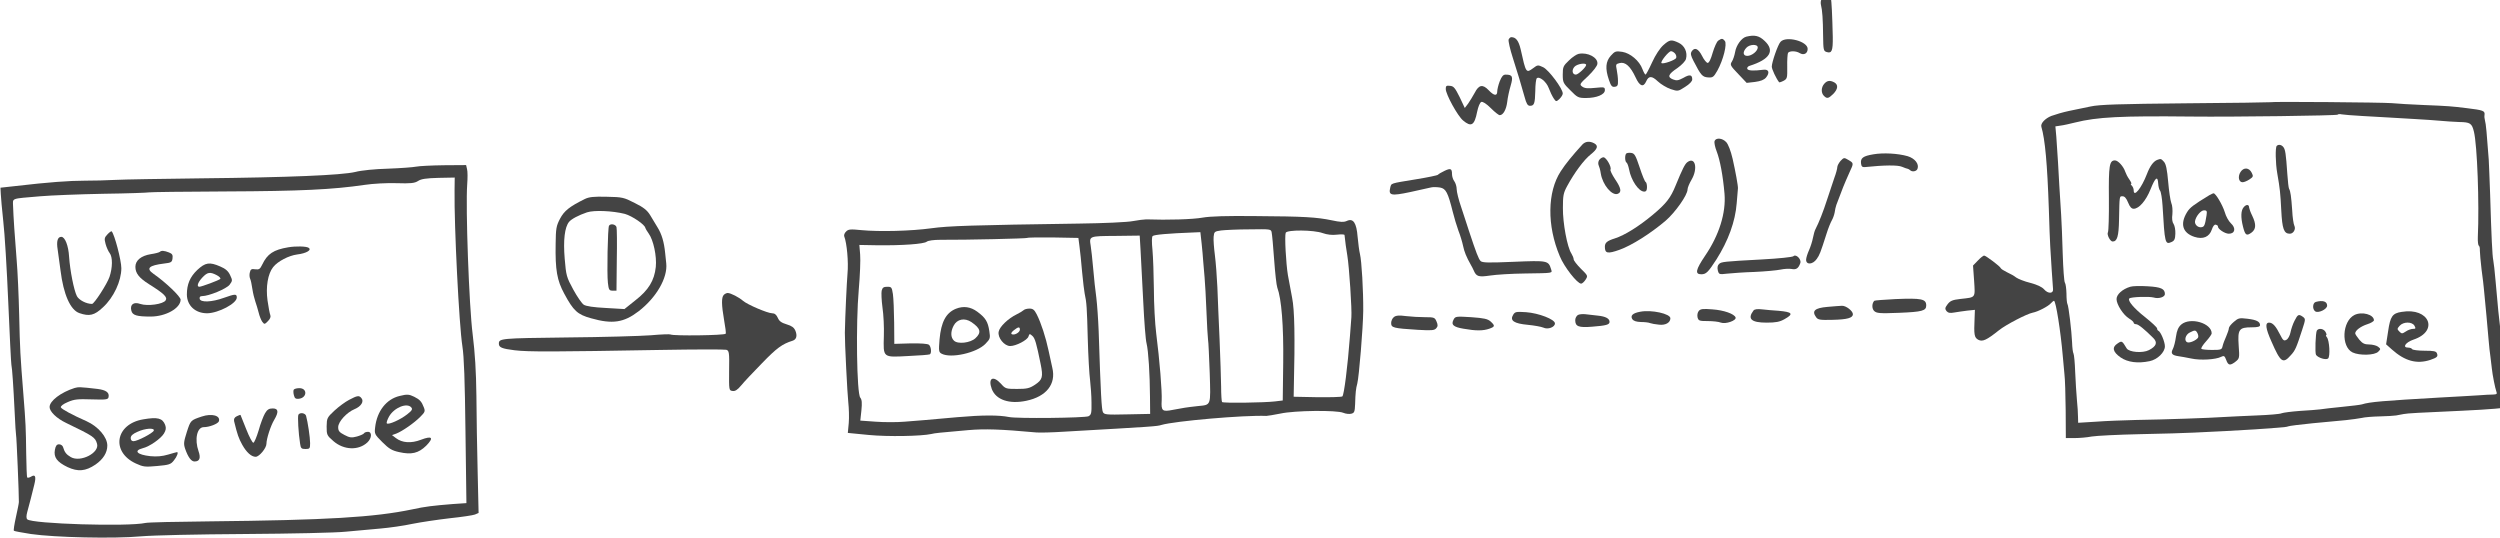 <?xml version="1.0" standalone="no"?>
<!DOCTYPE svg PUBLIC "-//W3C//DTD SVG 20010904//EN"
 "http://www.w3.org/TR/2001/REC-SVG-20010904/DTD/svg10.dtd">
<svg version="1.0" xmlns="http://www.w3.org/2000/svg"
 width="1859.029pt" height="400pt" viewBox="0 0 1859.029 400"
 preserveAspectRatio="xMidYMid meet">
<g transform="translate(-81.44,456.837) scale(0.116,-0.116)"
fill="#444444" stroke="none">
<path d="M12381 3946 c-7 -8 -9 -25 -6 -38 9 -35 13 -93 14 -200 1 -89 3 -97
22 -103 34 -11 41 7 40 96 -3 134 -8 239 -12 243 -15 13 -48 15 -58 2z"/>
<path d="M11896 3703 c-30 -8 -64 -55 -71 -98 -4 -22 -13 -50 -21 -62 -13 -20
-10 -26 41 -79 l54 -57 53 6 c37 5 58 13 71 28 26 32 18 55 -18 50 -63 -8 -98
-6 -102 6 -3 7 4 16 14 19 131 41 165 97 97 160 -35 34 -65 40 -118 27z m74
-69 c0 -23 -38 -54 -67 -54 -28 0 -31 25 -6 52 21 23 73 25 73 2z"/>
<path d="M10373 3685 c-3 -9 9 -62 27 -118 35 -110 50 -160 75 -249 12 -45 20
-58 35 -58 27 0 32 14 34 95 0 40 5 77 9 81 16 16 62 -21 77 -62 8 -22 22 -51
31 -65 16 -24 17 -24 38 -5 11 11 21 26 21 35 0 31 -90 151 -125 168 -34 16
-36 16 -65 -6 -45 -33 -46 -32 -80 122 -13 54 -30 77 -60 77 -6 0 -13 -7 -17
-15z"/>
<path d="M11717 3678 c-10 -7 -25 -42 -36 -78 -11 -40 -23 -65 -32 -65 -7 0
-24 20 -36 45 -24 47 -48 58 -67 28 -8 -13 -5 -27 12 -60 48 -93 57 -103 93
-106 31 -2 36 1 61 45 37 67 63 170 47 189 -14 17 -20 17 -42 2z"/>
<path d="M12116 3670 c-17 -18 -56 -131 -56 -159 0 -16 28 -76 47 -100 2 -2
14 2 28 9 24 13 25 18 24 91 -1 42 2 82 5 88 9 14 51 14 75 -1 26 -16 51 -3
51 27 0 49 -139 85 -174 45z"/>
<path d="M11365 3649 c-22 -20 -50 -62 -72 -110 -20 -44 -39 -79 -42 -79 -4 0
-13 16 -20 35 -19 53 -78 103 -130 111 -41 6 -47 4 -73 -25 -33 -37 -37 -82
-12 -155 13 -39 20 -47 38 -44 17 2 21 10 20 38 0 19 -4 51 -8 71 -7 34 -6 37
19 43 36 9 69 -21 102 -92 26 -57 50 -66 68 -25 16 36 36 36 74 0 20 -19 57
-41 83 -50 46 -15 47 -15 92 14 29 18 46 36 46 48 0 31 -16 34 -57 10 -32 -17
-43 -19 -66 -10 -38 15 -32 33 28 73 28 20 52 45 55 59 11 42 -9 85 -47 103
-47 22 -57 21 -98 -15z m75 -54 c7 -8 10 -21 7 -28 -5 -14 -85 -42 -94 -33 -9
8 46 76 61 76 8 0 19 -7 26 -15z"/>
<path d="M10822 3593 c-12 -2 -41 -21 -62 -42 -37 -35 -40 -42 -40 -91 0 -50
3 -56 49 -101 45 -46 51 -49 100 -49 68 0 121 22 121 50 0 20 -3 21 -62 15
-48 -5 -68 -3 -83 8 -19 14 -17 17 38 68 32 31 58 64 59 78 5 40 -62 76 -120
64z m48 -71 c0 -14 -51 -62 -66 -62 -23 0 -28 29 -9 50 17 19 75 28 75 12z"/>
<path d="M10316 3417 c-9 -23 -16 -53 -16 -65 0 -31 -21 -28 -55 8 -38 40 -63
35 -89 -16 -12 -22 -31 -53 -42 -69 l-22 -29 -33 70 c-29 58 -38 70 -61 72
-24 3 -28 0 -28 -20 0 -34 76 -173 111 -202 52 -44 73 -32 90 55 7 34 18 60
27 64 9 3 32 -11 61 -40 25 -25 50 -45 57 -45 22 0 42 36 48 85 3 28 13 74 22
104 17 58 12 71 -32 71 -16 0 -25 -11 -38 -43z"/>
<path d="M12397 3402 c-21 -23 -22 -59 -3 -78 20 -20 29 -18 60 12 31 32 33
59 7 74 -28 15 -46 12 -64 -8z"/>
<path d="M15256 3283 c-1 -1 -245 -5 -542 -7 -425 -4 -554 -8 -609 -20 -38 -8
-101 -21 -140 -29 -38 -8 -89 -23 -113 -32 -40 -16 -70 -48 -64 -69 24 -81 38
-237 48 -526 3 -102 7 -210 9 -240 4 -78 16 -251 18 -275 3 -30 -32 -31 -57
-2 -14 16 -44 30 -89 42 -37 9 -77 25 -90 34 -12 10 -39 25 -59 34 -20 10 -38
21 -40 26 -4 12 -96 81 -107 81 -5 0 -23 -14 -40 -32 l-31 -32 7 -98 c7 -112
12 -105 -87 -116 -52 -6 -66 -12 -83 -34 -17 -23 -18 -29 -7 -44 11 -12 23
-14 50 -9 19 3 57 9 83 12 l49 5 -2 -54 c-5 -106 -2 -124 24 -138 27 -14 53
-2 132 61 45 36 180 106 217 113 33 6 100 41 116 60 8 9 17 16 20 16 12 0 43
-198 56 -350 3 -36 8 -90 11 -120 4 -30 7 -135 8 -232 l1 -178 56 0 c30 0 80
4 110 10 30 5 169 12 309 15 140 3 296 7 345 10 50 2 142 7 205 10 63 3 149 8
190 11 41 3 104 7 138 10 35 2 68 6 72 9 5 3 76 12 157 20 81 8 177 17 213 20
36 4 81 10 101 14 19 5 72 9 117 10 45 1 92 4 104 6 13 3 34 7 48 9 23 5 102
9 370 21 189 9 285 17 303 27 21 11 20 37 -6 173 -28 146 -55 363 -77 630 -5
61 -12 121 -15 135 -6 27 -12 150 -20 421 -3 96 -8 197 -9 224 -12 163 -18
232 -24 250 -3 11 -5 27 -3 37 3 26 -7 30 -114 43 -97 12 -122 14 -275 20 -80
3 -172 9 -205 12 -57 5 -774 11 -779 6z m584 -88 c58 -3 137 -8 175 -10 39 -2
115 -7 170 -10 55 -3 127 -8 160 -11 33 -3 88 -7 122 -8 70 -1 81 -8 94 -62
21 -85 35 -458 25 -677 -1 -27 2 -51 6 -53 5 -3 8 -17 7 -32 0 -15 5 -70 11
-122 7 -52 14 -108 15 -125 8 -75 25 -266 30 -325 3 -36 8 -85 12 -110 3 -25
7 -58 9 -75 4 -40 21 -126 29 -147 6 -15 2 -18 -21 -19 -16 0 -58 -2 -94 -5
-36 -2 -146 -9 -245 -14 -365 -21 -452 -28 -502 -44 -10 -3 -67 -10 -128 -16
-60 -6 -123 -13 -140 -16 -16 -2 -75 -7 -130 -10 -55 -4 -107 -11 -117 -15 -9
-5 -81 -11 -160 -14 -78 -3 -174 -8 -211 -10 -86 -6 -377 -16 -562 -19 -77 -2
-192 -6 -256 -11 l-115 -7 -1 38 c0 22 -3 71 -7 109 -4 39 -8 118 -11 177 -2
59 -7 113 -11 120 -4 6 -8 39 -9 72 -3 70 -22 234 -30 246 -3 4 -6 34 -6 67
-1 32 -5 63 -10 69 -5 6 -11 89 -14 185 -3 96 -7 208 -10 249 -10 158 -15 238
-20 335 -3 55 -8 130 -11 166 l-6 67 33 5 c19 2 61 12 94 20 140 35 293 43
745 38 267 -3 930 6 937 12 3 4 15 5 27 2 12 -2 68 -7 126 -10z"/>
<path d="M15297 3003 c-10 -9 -8 -111 3 -174 18 -104 20 -125 26 -239 6 -120
17 -150 55 -150 23 0 40 30 29 51 -5 9 -12 54 -14 100 -6 86 -11 123 -20 137
-3 5 -8 47 -11 93 -9 133 -13 159 -26 175 -12 15 -31 18 -42 7z"/>
<path d="M14530 2913 c-24 -10 -46 -40 -65 -90 -35 -91 -85 -153 -85 -105 0
10 -5 23 -12 30 -7 7 -9 12 -4 12 4 0 -1 12 -12 28 -11 15 -22 37 -26 49 -11
34 -46 73 -66 73 -36 0 -41 -33 -39 -244 1 -112 -2 -209 -6 -216 -9 -15 14
-60 30 -60 29 0 39 33 41 138 3 159 2 152 23 152 13 0 24 -13 35 -40 11 -28
22 -40 36 -40 34 0 79 52 108 125 31 77 46 88 49 37 1 -18 6 -39 12 -46 6 -7
13 -51 16 -97 14 -241 16 -251 58 -232 18 8 23 19 24 53 1 24 -4 51 -11 62 -9
12 -12 35 -8 63 2 25 0 57 -7 72 -6 16 -15 77 -20 136 -7 79 -14 114 -27 128
-18 20 -20 21 -44 12z"/>
<path d="M15065 2836 c-19 -29 -12 -66 13 -66 9 0 29 8 44 18 24 16 26 20 15
42 -17 35 -52 37 -72 6z"/>
<path d="M14865 2687 c-100 -61 -125 -79 -143 -109 -46 -75 -29 -133 47 -158
55 -18 96 -1 112 47 7 21 16 33 25 31 8 -2 15 -7 14 -11 -2 -16 44 -47 70 -47
40 0 47 36 13 67 -14 13 -32 45 -39 71 -15 48 -59 122 -72 121 -4 0 -16 -6
-27 -12z m-18 -129 c-10 -63 -14 -73 -31 -76 -23 -5 -46 16 -43 38 5 31 37 70
58 70 18 0 20 -5 16 -32z"/>
<path d="M15086 2611 c-19 -21 -21 -64 -5 -127 14 -54 22 -60 54 -37 30 22 31
54 5 108 -11 22 -19 45 -20 52 0 21 -17 23 -34 4z"/>
<path d="M14358 2100 c-50 -15 -88 -49 -88 -79 0 -35 44 -103 81 -125 16 -10
29 -21 29 -27 0 -5 7 -9 15 -9 15 0 55 -33 111 -89 28 -28 20 -52 -28 -77 -40
-21 -128 -14 -143 11 -30 50 -31 50 -59 31 -37 -24 -30 -54 20 -89 45 -31 110
-40 186 -24 50 10 98 57 98 95 0 29 -27 94 -42 100 -5 2 -8 9 -8 15 -1 7 -35
39 -78 73 -71 56 -113 106 -100 119 9 10 127 14 156 6 32 -10 72 3 72 22 0 34
-25 45 -110 50 -47 3 -97 2 -112 -3z"/>
<path d="M15548 2003 c-21 -5 -24 -46 -5 -60 18 -15 77 12 77 36 0 27 -27 36
-72 24z"/>
<path d="M16098 1939 c-60 -9 -73 -29 -87 -124 l-13 -84 37 -33 c84 -75 160
-95 246 -67 44 15 51 22 43 42 -5 14 -20 17 -79 17 -41 0 -77 5 -80 10 -3 6
-15 10 -26 10 -39 0 -16 34 34 51 166 55 102 208 -75 178z m82 -89 c9 -17 8
-20 -10 -20 -11 0 -32 -7 -46 -17 -23 -15 -26 -15 -41 0 -15 15 -15 18 2 37
24 27 80 27 95 0z"/>
<path d="M15795 1919 c-79 -40 -87 -203 -12 -240 44 -21 142 -19 165 5 16 16
16 18 -2 32 -11 8 -37 14 -57 14 -29 0 -43 7 -63 31 -14 17 -26 35 -26 40 0
19 35 45 78 59 23 7 42 19 42 25 0 37 -77 58 -125 34z"/>
<path d="M15411 1882 c-11 -21 -22 -55 -26 -75 -4 -21 -16 -42 -26 -47 -16 -9
-22 -4 -40 32 -28 56 -48 78 -71 78 -27 0 -23 -36 15 -121 59 -135 74 -145
124 -88 29 31 36 49 73 163 22 67 22 70 5 83 -27 19 -33 17 -54 -25z"/>
<path d="M15022 1875 c-18 -15 -32 -33 -32 -41 0 -8 -8 -31 -17 -52 -9 -20
-20 -48 -23 -62 -5 -23 -9 -25 -67 -25 -34 0 -65 3 -69 7 -4 4 10 26 30 48 20
22 36 45 36 51 0 66 -137 106 -195 57 -19 -17 -28 -37 -34 -78 -4 -30 -13 -66
-20 -79 -15 -28 -6 -40 35 -46 16 -2 53 -9 83 -15 58 -13 158 -7 192 11 18 9
22 6 32 -20 13 -36 25 -38 60 -11 25 20 26 23 20 103 -7 104 2 117 83 117 39
0 54 4 54 14 0 22 -22 34 -81 41 -51 6 -58 5 -87 -20z m-233 -73 c5 -10 7 -23
3 -29 -12 -17 -53 -35 -68 -29 -23 9 -13 49 16 63 33 17 38 16 49 -5z"/>
<path d="M15554 1819 c-8 -14 -13 -145 -5 -156 14 -19 63 -34 77 -23 15 13 9
117 -8 137 -6 7 -7 13 -4 13 4 0 2 9 -4 20 -12 22 -45 27 -56 9z"/>
<path d="M11693 3034 c-3 -9 3 -39 14 -67 21 -54 40 -155 50 -271 10 -122 -34
-265 -125 -398 -60 -89 -66 -118 -24 -118 31 0 44 13 97 95 76 120 121 243
130 360 4 50 8 92 8 95 2 12 -16 111 -34 190 -12 51 -28 93 -41 107 -25 27
-66 30 -75 7z"/>
<path d="M10847 3013 c-64 -70 -109 -125 -140 -173 -86 -132 -89 -348 -6 -544
28 -69 112 -176 137 -176 6 0 19 11 28 25 16 25 16 26 -30 71 -25 25 -46 52
-46 60 0 8 -7 25 -15 38 -26 39 -55 194 -54 291 0 79 3 96 27 140 47 87 108
169 151 203 45 36 51 56 22 72 -29 15 -55 12 -74 -7z"/>
<path d="M11127 2954 c-10 -10 -9 -52 2 -58 5 -3 12 -23 16 -43 13 -71 62
-143 97 -143 13 0 18 8 18 29 0 16 -4 31 -9 33 -5 2 -22 44 -38 93 -26 78 -33
90 -54 93 -14 2 -28 0 -32 -4z"/>
<path d="M12711 2949 c-66 -11 -83 -24 -79 -58 2 -19 8 -25 23 -24 126 13 213
14 240 2 17 -7 33 -13 37 -13 3 -1 10 -4 14 -8 13 -14 42 -9 48 8 12 31 -17
67 -63 81 -63 18 -157 23 -220 12z"/>
<path d="M10953 2912 c-6 -10 -7 -25 -3 -33 4 -8 11 -32 14 -54 12 -72 72
-144 109 -129 26 10 21 37 -18 94 -19 29 -32 56 -29 61 9 15 -27 79 -45 79 -9
0 -21 -8 -28 -18z"/>
<path d="M12501 2907 c-11 -13 -21 -31 -21 -40 0 -9 -8 -40 -19 -69 -10 -29
-31 -91 -46 -138 -25 -78 -53 -149 -75 -191 -5 -9 -12 -34 -16 -55 -4 -21 -15
-57 -25 -79 -10 -22 -19 -50 -19 -62 0 -34 43 -31 68 5 19 27 23 37 63 162 11
36 27 74 34 86 7 12 15 34 18 50 2 16 7 38 11 49 38 102 50 132 84 208 28 60
28 59 -7 80 -27 16 -29 16 -50 -6z"/>
<path d="M11518 2898 c-15 -12 -30 -41 -74 -148 -32 -80 -61 -117 -146 -188
-90 -75 -181 -132 -244 -152 -51 -16 -64 -28 -64 -54 0 -43 18 -46 94 -19 78
28 197 103 294 185 63 54 142 166 142 202 0 11 12 39 26 63 42 72 23 150 -28
111z"/>
<path d="M3370 2870 c-19 -4 -100 -10 -180 -13 -82 -2 -173 -11 -210 -21 -88
-21 -426 -35 -990 -41 -250 -3 -498 -7 -550 -10 -52 -3 -140 -5 -195 -5 -97 0
-235 -10 -440 -34 l-100 -11 2 -40 c1 -22 8 -101 16 -175 9 -74 23 -308 32
-520 9 -212 18 -392 20 -400 5 -21 13 -139 21 -305 3 -77 8 -143 9 -146 3 -5
19 -386 18 -429 0 -8 -9 -52 -19 -97 -10 -45 -16 -84 -13 -87 2 -3 52 -12 109
-21 150 -22 533 -31 705 -15 82 7 358 13 670 15 292 2 582 8 645 15 63 6 162
15 220 20 58 5 150 18 205 30 55 11 163 27 240 36 77 8 150 19 162 24 l23 10
-6 262 c-4 145 -7 364 -8 488 -2 161 -9 273 -24 395 -23 179 -46 813 -35 962
3 39 3 83 -1 97 l-6 26 -143 -1 c-78 -1 -158 -5 -177 -9z m246 -152 c-3 -228
29 -863 50 -998 11 -69 16 -222 20 -551 l6 -456 -89 -6 c-123 -10 -177 -16
-258 -34 -245 -51 -545 -69 -1305 -77 -206 -2 -388 -6 -405 -10 -111 -25 -729
-6 -758 23 -7 7 -7 22 0 48 6 21 16 58 22 83 6 25 16 66 23 92 13 53 6 68 -22
50 -10 -6 -21 -8 -24 -4 -2 4 -5 72 -6 152 -2 164 -3 192 -18 380 -20 252 -22
285 -27 509 -3 124 -10 281 -16 350 -13 160 -21 283 -23 345 -1 57 -21 49 174
66 69 6 251 13 405 16 154 2 286 7 292 9 7 2 230 5 495 6 477 2 683 12 887 42
53 8 142 13 205 11 92 -3 116 0 138 14 19 13 52 18 131 20 l104 2 -1 -82z"/>
<path d="M1391 2436 c-20 -21 -21 -28 -12 -62 6 -22 18 -48 26 -58 20 -26 19
-93 -1 -153 -16 -46 -98 -173 -112 -173 -37 0 -84 25 -97 50 -19 37 -44 164
-50 252 -4 71 -26 128 -50 128 -24 0 -32 -29 -23 -83 4 -29 12 -88 18 -132 19
-154 63 -254 121 -274 64 -22 96 -15 151 37 69 63 118 169 118 251 0 50 -44
218 -62 236 -2 3 -15 -6 -27 -19z"/>
<path d="M2550 2353 c-95 -16 -134 -42 -167 -111 -14 -29 -20 -33 -45 -30 -23
4 -30 0 -34 -19 -4 -12 -3 -31 1 -40 5 -10 11 -40 15 -68 4 -27 13 -63 19 -80
6 -16 15 -48 21 -70 5 -22 16 -49 23 -59 14 -18 15 -18 36 3 15 15 20 28 16
39 -4 9 -12 52 -18 94 -12 87 2 171 36 214 29 37 100 74 154 81 59 7 96 29 73
43 -15 10 -83 11 -130 3z"/>
<path d="M1727 2324 c-4 -4 -30 -11 -58 -15 -62 -10 -99 -40 -99 -81 0 -41 23
-71 88 -112 96 -60 119 -83 106 -103 -15 -25 -117 -39 -163 -23 -42 15 -67 -4
-57 -43 7 -30 35 -38 124 -38 96 0 191 53 192 108 0 20 -95 111 -174 166 -50
35 -30 54 69 66 45 5 50 9 53 33 3 22 -2 30 -23 38 -30 12 -49 13 -58 4z"/>
<path d="M1967 2208 c-47 -45 -67 -92 -67 -158 1 -71 54 -120 130 -120 72 1
190 63 190 101 0 24 -10 24 -83 -2 -77 -28 -150 -31 -155 -6 -2 11 3 17 15 17
44 0 157 47 177 73 19 26 19 28 3 62 -12 26 -30 41 -63 55 -69 30 -95 26 -147
-22z m125 -34 c17 -9 26 -19 22 -24 -10 -9 -120 -50 -134 -50 -19 0 -10 28 19
59 33 35 49 38 93 15z"/>
<path d="M1180 1451 c-88 -28 -160 -83 -160 -122 0 -29 45 -73 106 -102 176
-85 186 -92 198 -133 18 -58 -106 -122 -168 -86 -29 17 -40 31 -50 65 -3 9
-14 17 -25 17 -15 0 -22 -9 -27 -35 -9 -48 13 -78 81 -111 67 -31 115 -27 179
16 49 34 76 76 76 122 0 54 -58 122 -133 156 -91 40 -161 78 -165 89 -2 8 16
22 45 34 41 18 64 20 153 17 94 -3 105 -1 108 15 6 29 -16 45 -71 52 -111 13
-123 13 -147 6z"/>
<path d="M2585 1440 c-3 -5 -3 -21 1 -35 5 -21 12 -25 32 -23 53 6 56 68 3 68
-16 0 -32 -4 -36 -10z"/>
<path d="M3264 1400 c-85 -20 -145 -97 -157 -200 -5 -43 -4 -46 46 -96 43 -43
62 -54 108 -64 79 -18 124 -7 173 41 51 52 39 66 -34 38 -62 -24 -120 -20
-160 11 l-25 19 28 10 c38 15 115 68 154 108 29 29 32 35 22 60 -14 37 -26 50
-62 68 -33 16 -45 17 -93 5z m75 -74 c9 -11 4 -20 -27 -44 -43 -34 -119 -68
-130 -58 -4 4 3 24 14 44 33 58 116 91 143 58z"/>
<path d="M2940 1375 c-25 -13 -67 -44 -94 -69 -47 -44 -49 -48 -50 -101 0 -54
1 -58 44 -95 66 -57 160 -61 217 -8 29 27 31 68 4 68 -11 0 -23 -4 -26 -10 -3
-5 -24 -14 -45 -20 -34 -9 -46 -8 -80 10 -33 17 -40 26 -40 50 0 35 55 95 106
116 41 17 61 49 43 70 -15 19 -26 17 -79 -11z"/>
<path d="M2401 1289 c-10 -17 -29 -66 -41 -110 -13 -43 -28 -79 -34 -79 -6 0
-27 39 -46 88 -19 48 -35 88 -36 90 -1 2 -12 -2 -24 -8 -16 -8 -20 -18 -17
-33 21 -86 29 -108 52 -150 28 -50 59 -77 86 -77 23 0 69 56 69 83 0 32 27
116 50 154 30 51 27 73 -10 73 -23 0 -35 -7 -49 -31z"/>
<path d="M2615 1280 c-6 -10 0 -119 11 -187 4 -29 9 -33 34 -33 28 0 30 3 30
38 0 36 -15 136 -26 175 -6 18 -39 23 -49 7z"/>
<path d="M1995 1268 c-71 -24 -71 -24 -95 -98 -20 -64 -22 -76 -11 -109 19
-54 39 -81 60 -81 33 0 41 22 26 65 -27 77 -10 155 33 155 36 0 90 21 97 37
13 37 -45 53 -110 31z"/>
<path d="M1620 1250 c-179 -30 -208 -209 -47 -283 48 -22 59 -23 137 -16 76 7
87 10 107 36 20 24 30 53 20 53 -2 0 -28 -7 -58 -16 -37 -11 -72 -14 -113 -10
-85 9 -110 35 -49 51 43 10 116 61 136 94 13 22 15 35 8 55 -17 44 -48 52
-141 36z m68 -72 c-5 -16 -105 -68 -130 -68 -11 0 -18 7 -18 20 0 15 13 27 43
40 49 23 111 27 105 8z"/>
<path d="M9960 2842 c-19 -9 -37 -20 -40 -24 -3 -4 -66 -17 -140 -29 -170 -28
-158 -24 -166 -54 -12 -50 5 -54 128 -28 62 14 123 27 135 30 13 3 38 2 57 -1
37 -7 50 -32 81 -156 9 -36 25 -90 36 -120 12 -30 25 -74 30 -98 8 -38 21 -71
50 -122 5 -8 13 -24 18 -35 17 -40 31 -44 106 -33 39 6 138 12 220 13 190 3
178 1 170 28 -17 55 -22 56 -239 47 -166 -7 -201 -6 -213 5 -13 14 -28 53 -75
195 -11 36 -34 103 -49 150 -16 46 -29 98 -29 115 0 17 -7 40 -15 51 -8 10
-15 31 -15 46 0 36 -9 40 -50 20z"/>
<path d="M4450 2662 c-97 -48 -131 -75 -158 -126 -24 -46 -27 -63 -28 -161 -3
-168 9 -234 55 -319 59 -110 85 -134 172 -158 137 -39 210 -28 305 45 113 87
187 214 177 307 -1 8 -4 38 -7 67 -7 70 -22 121 -49 164 -12 21 -33 55 -47 78
-19 31 -42 50 -99 78 -70 36 -79 38 -180 40 -83 2 -113 -1 -141 -15z m258 -95
c46 -13 129 -69 131 -90 1 -4 10 -20 21 -35 31 -42 53 -147 46 -215 -9 -87
-47 -149 -131 -214 l-70 -56 -119 7 c-78 4 -127 11 -142 21 -12 8 -42 51 -67
97 -43 79 -46 89 -55 198 -10 119 0 202 28 236 16 19 62 43 115 61 46 15 163
10 243 -10z"/>
<path d="M4606 2491 c-8 -13 -14 -308 -7 -366 5 -45 9 -50 30 -50 l25 0 2 195
c2 107 1 203 -2 213 -6 18 -39 24 -48 8z"/>
<path d="M8410 2543 c-61 -11 -223 -16 -360 -11 -14 0 -52 -5 -85 -11 -33 -7
-187 -14 -345 -16 -687 -10 -839 -15 -947 -30 -130 -18 -334 -23 -449 -12 -70
7 -84 6 -98 -9 -10 -9 -15 -23 -12 -31 17 -43 28 -166 21 -238 -5 -61 -15
-270 -17 -380 -1 -55 16 -395 22 -446 4 -37 6 -96 3 -132 l-6 -64 133 -13
c123 -12 338 -8 402 6 24 6 45 8 238 25 105 9 204 6 435 -15 22 -2 103 0 180
5 577 33 593 34 622 43 84 25 530 64 673 58 8 0 49 7 90 15 90 20 360 23 403
5 16 -7 39 -9 51 -6 20 5 23 12 25 62 2 71 5 100 14 132 11 42 37 358 38 465
1 129 -10 320 -21 365 -5 19 -11 69 -15 110 -7 90 -28 121 -69 102 -19 -9 -42
-8 -97 4 -97 20 -177 25 -489 27 -184 2 -288 -1 -340 -10z m444 -95 c3 -13 10
-92 16 -176 6 -84 15 -164 20 -177 27 -72 41 -245 38 -482 l-3 -242 -50 -6
c-66 -8 -331 -12 -339 -4 -3 3 -6 48 -6 100 -1 52 -5 189 -10 304 -5 116 -12
265 -14 332 -3 67 -10 159 -16 206 -6 46 -10 99 -8 118 3 32 6 34 48 40 25 3
107 7 182 7 135 2 138 2 142 -20z m327 -4 c28 -10 61 -14 92 -10 26 3 47 2 48
-2 6 -55 9 -77 18 -132 12 -71 30 -347 26 -395 -1 -16 -5 -70 -9 -120 -15
-197 -38 -380 -49 -388 -7 -4 -79 -6 -162 -5 l-150 3 1 55 c8 329 5 501 -11
580 -9 47 -21 112 -27 145 -12 72 -22 251 -14 271 8 20 179 19 237 -2z m-776
-66 c4 -40 9 -91 10 -113 2 -22 6 -69 9 -105 3 -36 9 -134 12 -218 3 -84 8
-165 10 -180 3 -15 7 -112 11 -216 6 -213 11 -202 -77 -211 -74 -8 -95 -12
-159 -24 -68 -14 -76 -7 -72 60 3 57 -13 258 -35 429 -8 63 -15 192 -15 285
-1 94 -5 206 -9 250 -5 49 -5 84 1 90 9 9 101 17 260 23 l46 2 8 -72z m-391
-52 c3 -55 11 -202 17 -326 6 -124 15 -242 21 -263 12 -48 21 -197 22 -342 l1
-110 -147 -3 c-133 -3 -148 -2 -156 15 -8 16 -14 113 -27 518 -3 77 -10 174
-15 215 -6 42 -15 125 -20 185 -5 61 -13 127 -16 147 -10 63 -12 63 159 64
l155 2 6 -102z m-392 33 c4 -30 12 -104 17 -166 6 -61 13 -122 16 -135 13 -58
15 -96 20 -288 3 -113 10 -234 15 -270 4 -36 9 -100 9 -142 1 -68 -1 -78 -19
-88 -21 -11 -461 -16 -510 -5 -65 13 -170 13 -330 -1 -96 -9 -193 -17 -215
-19 -22 -2 -78 -6 -125 -10 -47 -4 -130 -4 -184 0 l-99 7 7 65 c5 50 3 69 -7
82 -23 25 -29 477 -10 691 8 91 12 193 9 226 l-5 62 112 -2 c162 -2 303 8 320
23 9 7 44 12 89 12 166 -1 550 8 555 12 3 3 78 4 167 3 l161 -3 7 -54z"/>
<path d="M6354 2075 c-3 -14 -1 -62 5 -107 7 -46 11 -128 9 -184 -4 -140 -8
-137 156 -128 72 3 134 8 139 11 12 7 8 50 -6 61 -8 7 -53 10 -118 9 l-104 -3
-1 136 c-1 74 -4 156 -8 183 -7 44 -9 47 -36 47 -23 0 -31 -5 -36 -25z"/>
<path d="M6830 1959 c-64 -26 -95 -85 -105 -196 -6 -75 -5 -82 13 -92 59 -32
225 5 281 63 31 32 32 36 25 82 -9 60 -24 85 -77 124 -43 32 -89 38 -137 19z
m100 -86 c58 -40 65 -66 25 -103 -32 -30 -114 -40 -138 -15 -21 20 -22 57 -2
95 22 43 71 53 115 23z"/>
<path d="M7264 1950 c-5 -5 -26 -18 -45 -27 -55 -27 -109 -79 -115 -111 -8
-38 36 -92 74 -92 37 0 110 38 117 61 6 19 8 19 25 4 17 -15 26 -47 53 -180
17 -83 12 -101 -36 -133 -35 -23 -51 -27 -115 -27 -70 0 -75 1 -103 33 -51 56
-85 37 -59 -34 27 -69 112 -98 221 -75 129 27 192 107 167 211 -4 19 -15 69
-24 110 -18 85 -48 178 -76 233 -15 29 -24 37 -46 37 -15 0 -32 -4 -38 -10z
m-24 -125 c0 -18 -36 -38 -52 -29 -7 4 -2 13 13 25 29 23 39 24 39 4z"/>
<path d="M12199 2296 c-6 -6 -93 -15 -204 -21 -242 -13 -259 -15 -273 -29 -10
-9 -12 -24 -8 -41 7 -26 9 -27 59 -21 29 3 108 9 176 11 68 3 143 10 167 15
23 5 56 7 71 4 30 -6 44 4 56 38 8 24 -28 60 -44 44z"/>
<path d="M5342 2048 c-16 -16 -15 -64 2 -163 8 -44 13 -82 10 -86 -6 -11 -336
-15 -353 -5 -4 3 -61 1 -127 -5 -65 -5 -308 -12 -538 -14 -425 -5 -436 -6
-436 -40 0 -24 20 -32 100 -42 88 -11 257 -10 937 2 221 4 410 4 421 1 18 -6
20 -16 18 -134 -1 -125 -1 -127 22 -130 16 -3 32 7 55 35 17 21 78 86 135 144
93 96 128 122 195 143 25 8 31 32 18 64 -9 21 -23 31 -56 41 -33 10 -48 20
-57 42 -9 20 -20 29 -36 29 -29 0 -160 56 -187 80 -25 22 -79 50 -98 50 -7 0
-18 -5 -25 -12z"/>
<path d="M12853 2021 c-72 -4 -133 -8 -136 -11 -16 -17 -16 -50 -1 -65 16 -15
34 -17 161 -12 147 6 173 13 173 47 0 42 -30 48 -197 41z"/>
<path d="M12417 1971 c-82 -7 -102 -26 -73 -66 12 -17 25 -19 106 -17 93 2
130 12 130 36 0 21 -45 56 -71 54 -13 0 -55 -4 -92 -7z"/>
<path d="M11592 1945 c-8 -10 -11 -26 -8 -41 6 -22 11 -24 66 -24 32 0 70 -4
84 -10 30 -11 100 13 94 33 -8 23 -75 47 -149 52 -60 5 -76 3 -87 -10z"/>
<path d="M11943 1948 c-41 -54 -15 -78 84 -78 59 0 84 5 114 22 61 34 52 46
-38 54 -32 2 -79 6 -104 9 -31 4 -50 1 -56 -7z"/>
<path d="M11217 1940 c-49 -9 -65 -25 -51 -48 8 -11 25 -17 55 -18 24 0 51 -3
59 -7 8 -3 34 -8 57 -10 42 -5 73 13 73 41 0 29 -121 56 -193 42z"/>
<path d="M10402 1920 c-23 -37 6 -56 94 -64 41 -4 86 -12 100 -18 29 -14 74 3
74 27 0 26 -104 66 -185 72 -64 4 -71 3 -83 -17z"/>
<path d="M10817 1919 c-9 -6 -17 -20 -17 -33 0 -41 22 -49 109 -42 90 7 111
13 111 31 0 21 -25 35 -76 40 -27 3 -63 7 -79 9 -17 2 -39 0 -48 -5z"/>
<path d="M9638 1906 c-10 -7 -18 -25 -18 -38 0 -31 13 -34 170 -44 90 -5 107
-4 119 10 11 12 11 22 2 43 -11 26 -15 28 -74 28 -34 0 -89 3 -122 7 -44 6
-65 4 -77 -6z"/>
<path d="M10021 1891 c-19 -34 -3 -49 63 -60 79 -14 125 -14 165 0 37 13 38
19 9 46 -19 17 -42 22 -125 28 -95 6 -102 5 -112 -14z"/>
</g>
</svg>
